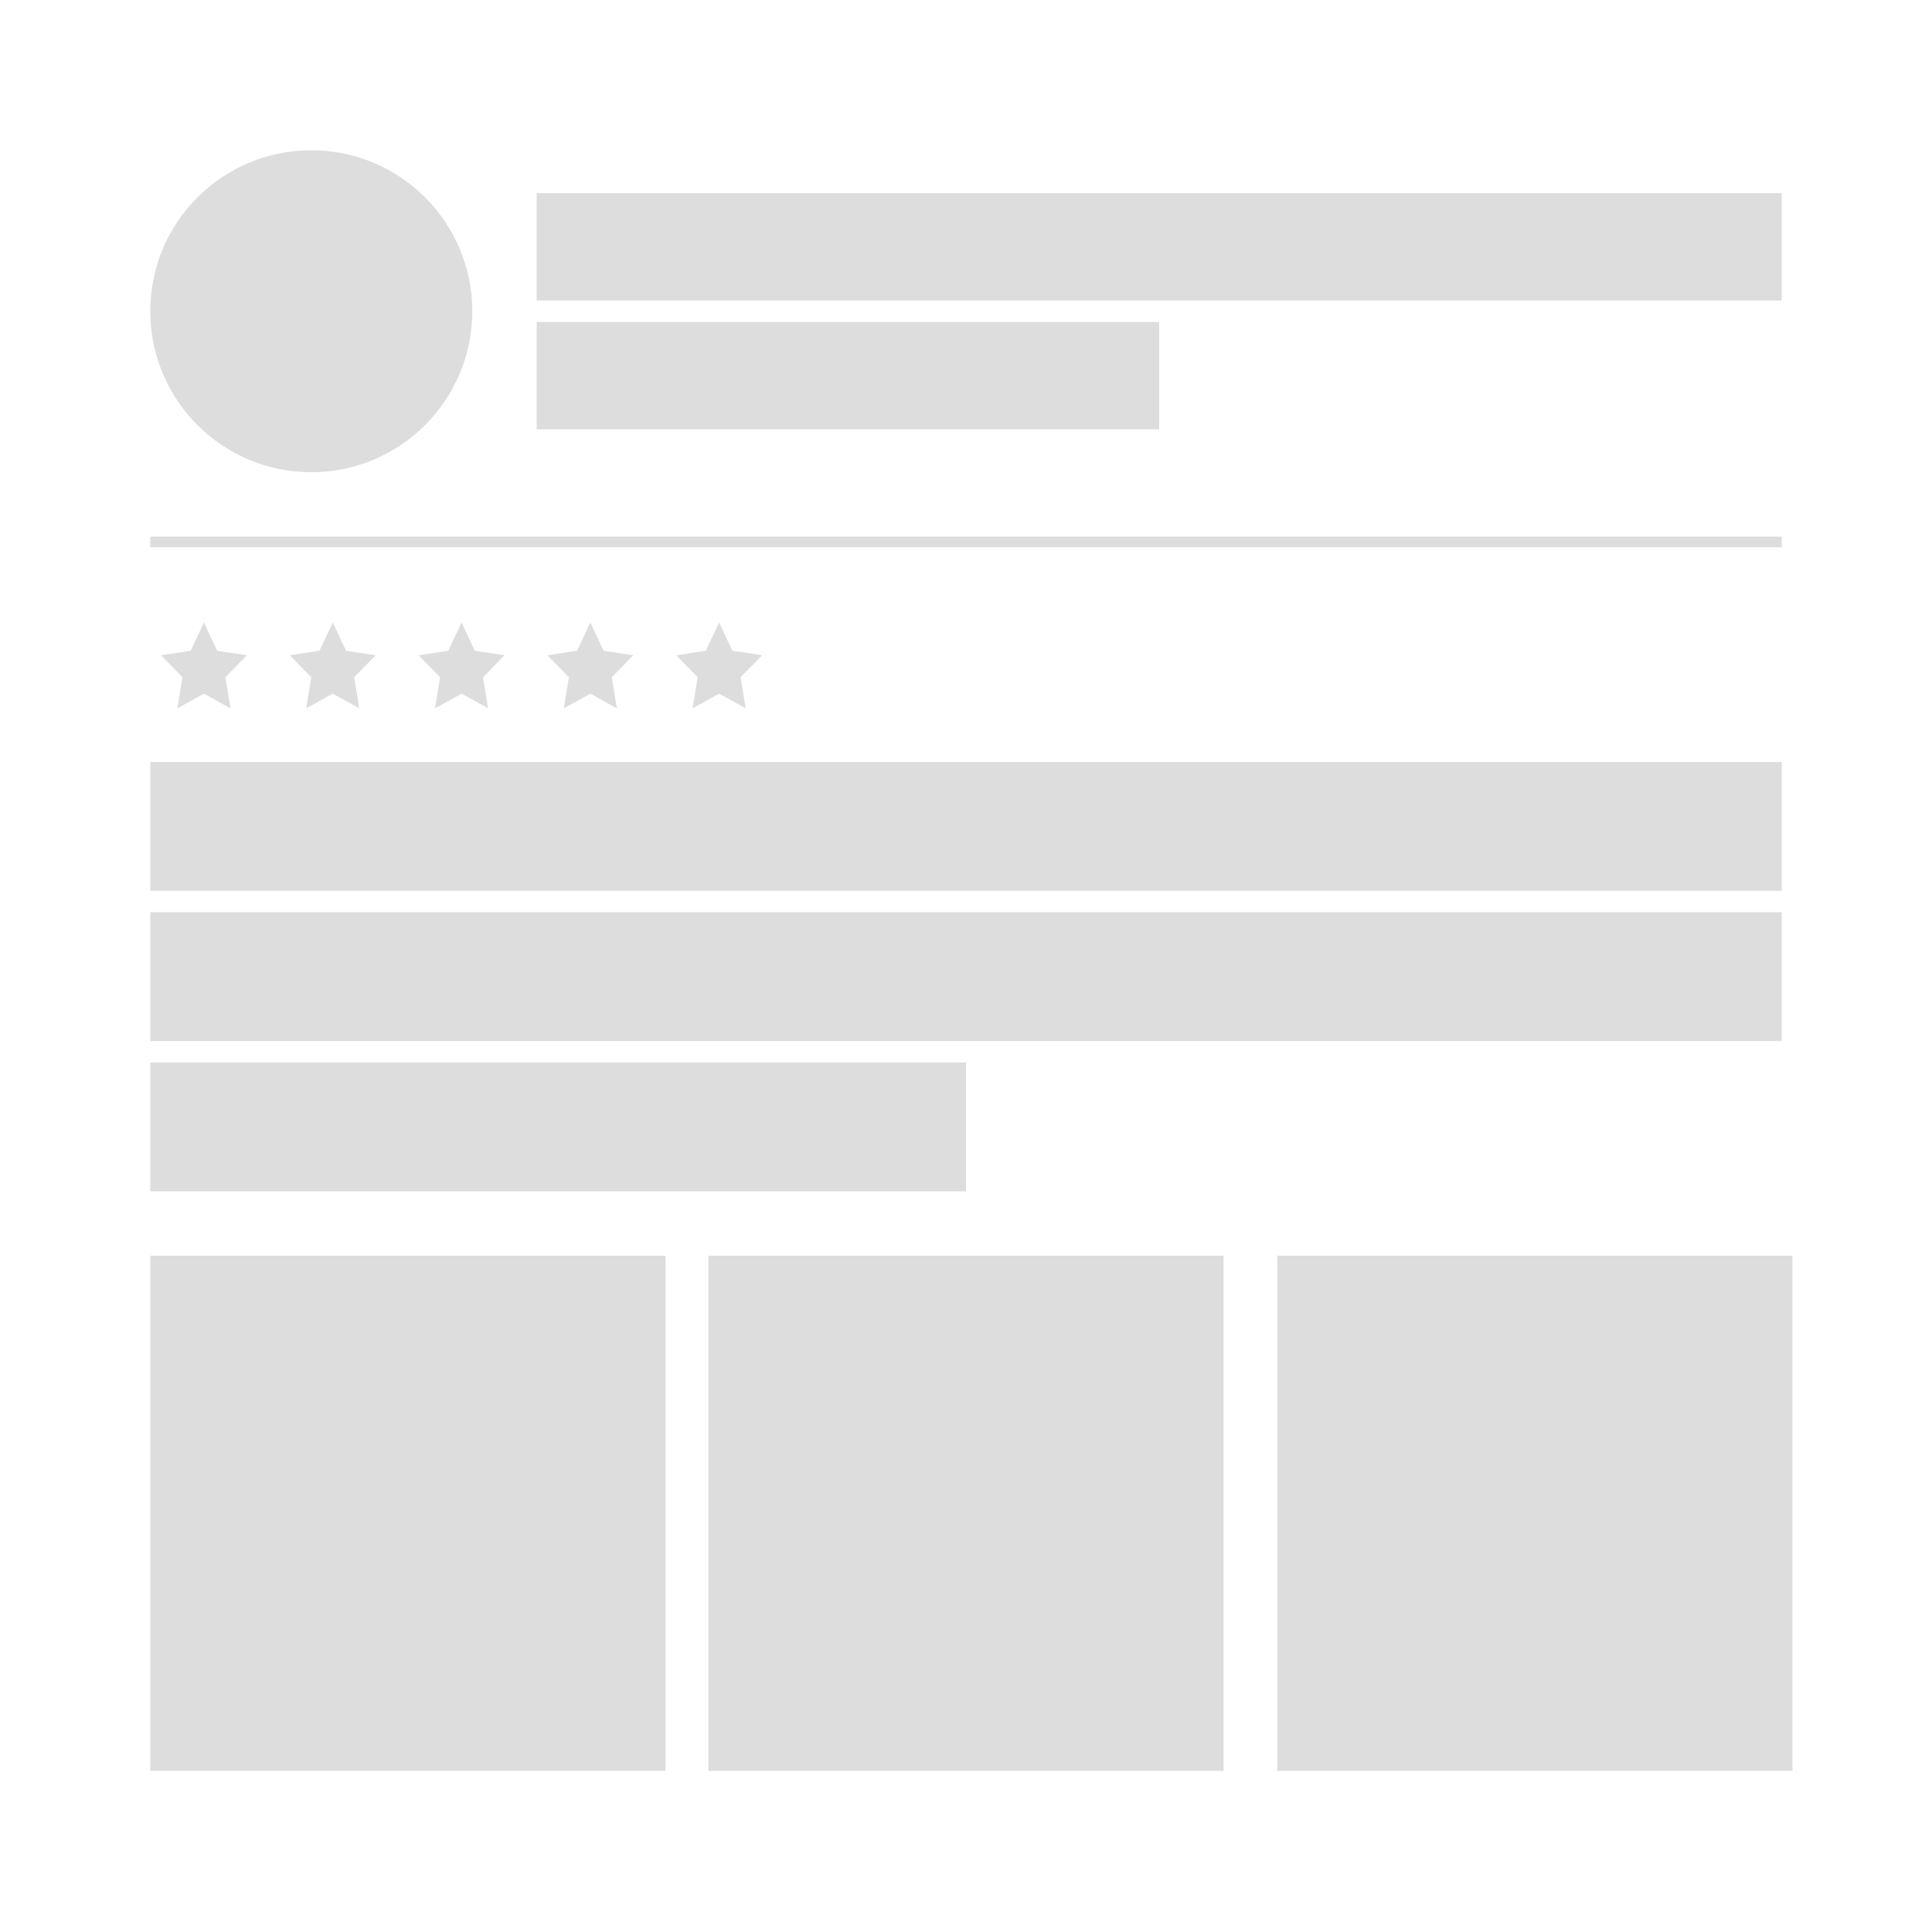 <svg xmlns="http://www.w3.org/2000/svg" width="180" height="179" viewBox="0 0 180 179">
    <g fill="none" fill-rule="evenodd">
        <path fill="#FFF" d="M0 0h180v179H0z"/>
        <circle cx="29" cy="29" r="15" fill="#DDD"/>
        <path fill="#DDD" d="M14 50h152v1H14z"/>
        <path d="M50 57h10v10H50z"/>
        <path fill="#DDD" d="M55 64.633L52.528 66 53 63.106l-2-2.05 2.764-.423L55 58l1.236 2.633 2.764.423-2 2.05.472 2.894z"/>
        <path d="M26 57h10v10H26z"/>
        <path fill="#DDD" d="M31 64.633L28.528 66 29 63.106l-2-2.05 2.764-.423L31 58l1.236 2.633 2.764.423-2 2.05.472 2.894z"/>
        <path d="M38 57h10v10H38z"/>
        <path fill="#DDD" d="M43 64.633L40.528 66 41 63.106l-2-2.05 2.764-.423L43 58l1.236 2.633 2.764.423-2 2.05.472 2.894z"/>
        <path d="M14 57h10v10H14z"/>
        <path fill="#DDD" d="M19 64.633L16.528 66 17 63.106l-2-2.05 2.764-.423L19 58l1.236 2.633 2.764.423-2 2.05.472 2.894z"/>
        <path d="M62 57h10v10H62z"/>
        <path fill="#DDD" d="M67 64.633L64.528 66 65 63.106l-2-2.05 2.764-.423L67 58l1.236 2.633 2.764.423-2 2.05.472 2.894zM50 18h116v10H50zM50 30h58v10H50zM14 71h152v12H14zM14 85h152v12H14zM14 99h76v12H14zM119 117h48v48h-48zM66 117h48v48H66zM14 117h48v48H14z"/>
    </g>
</svg>
